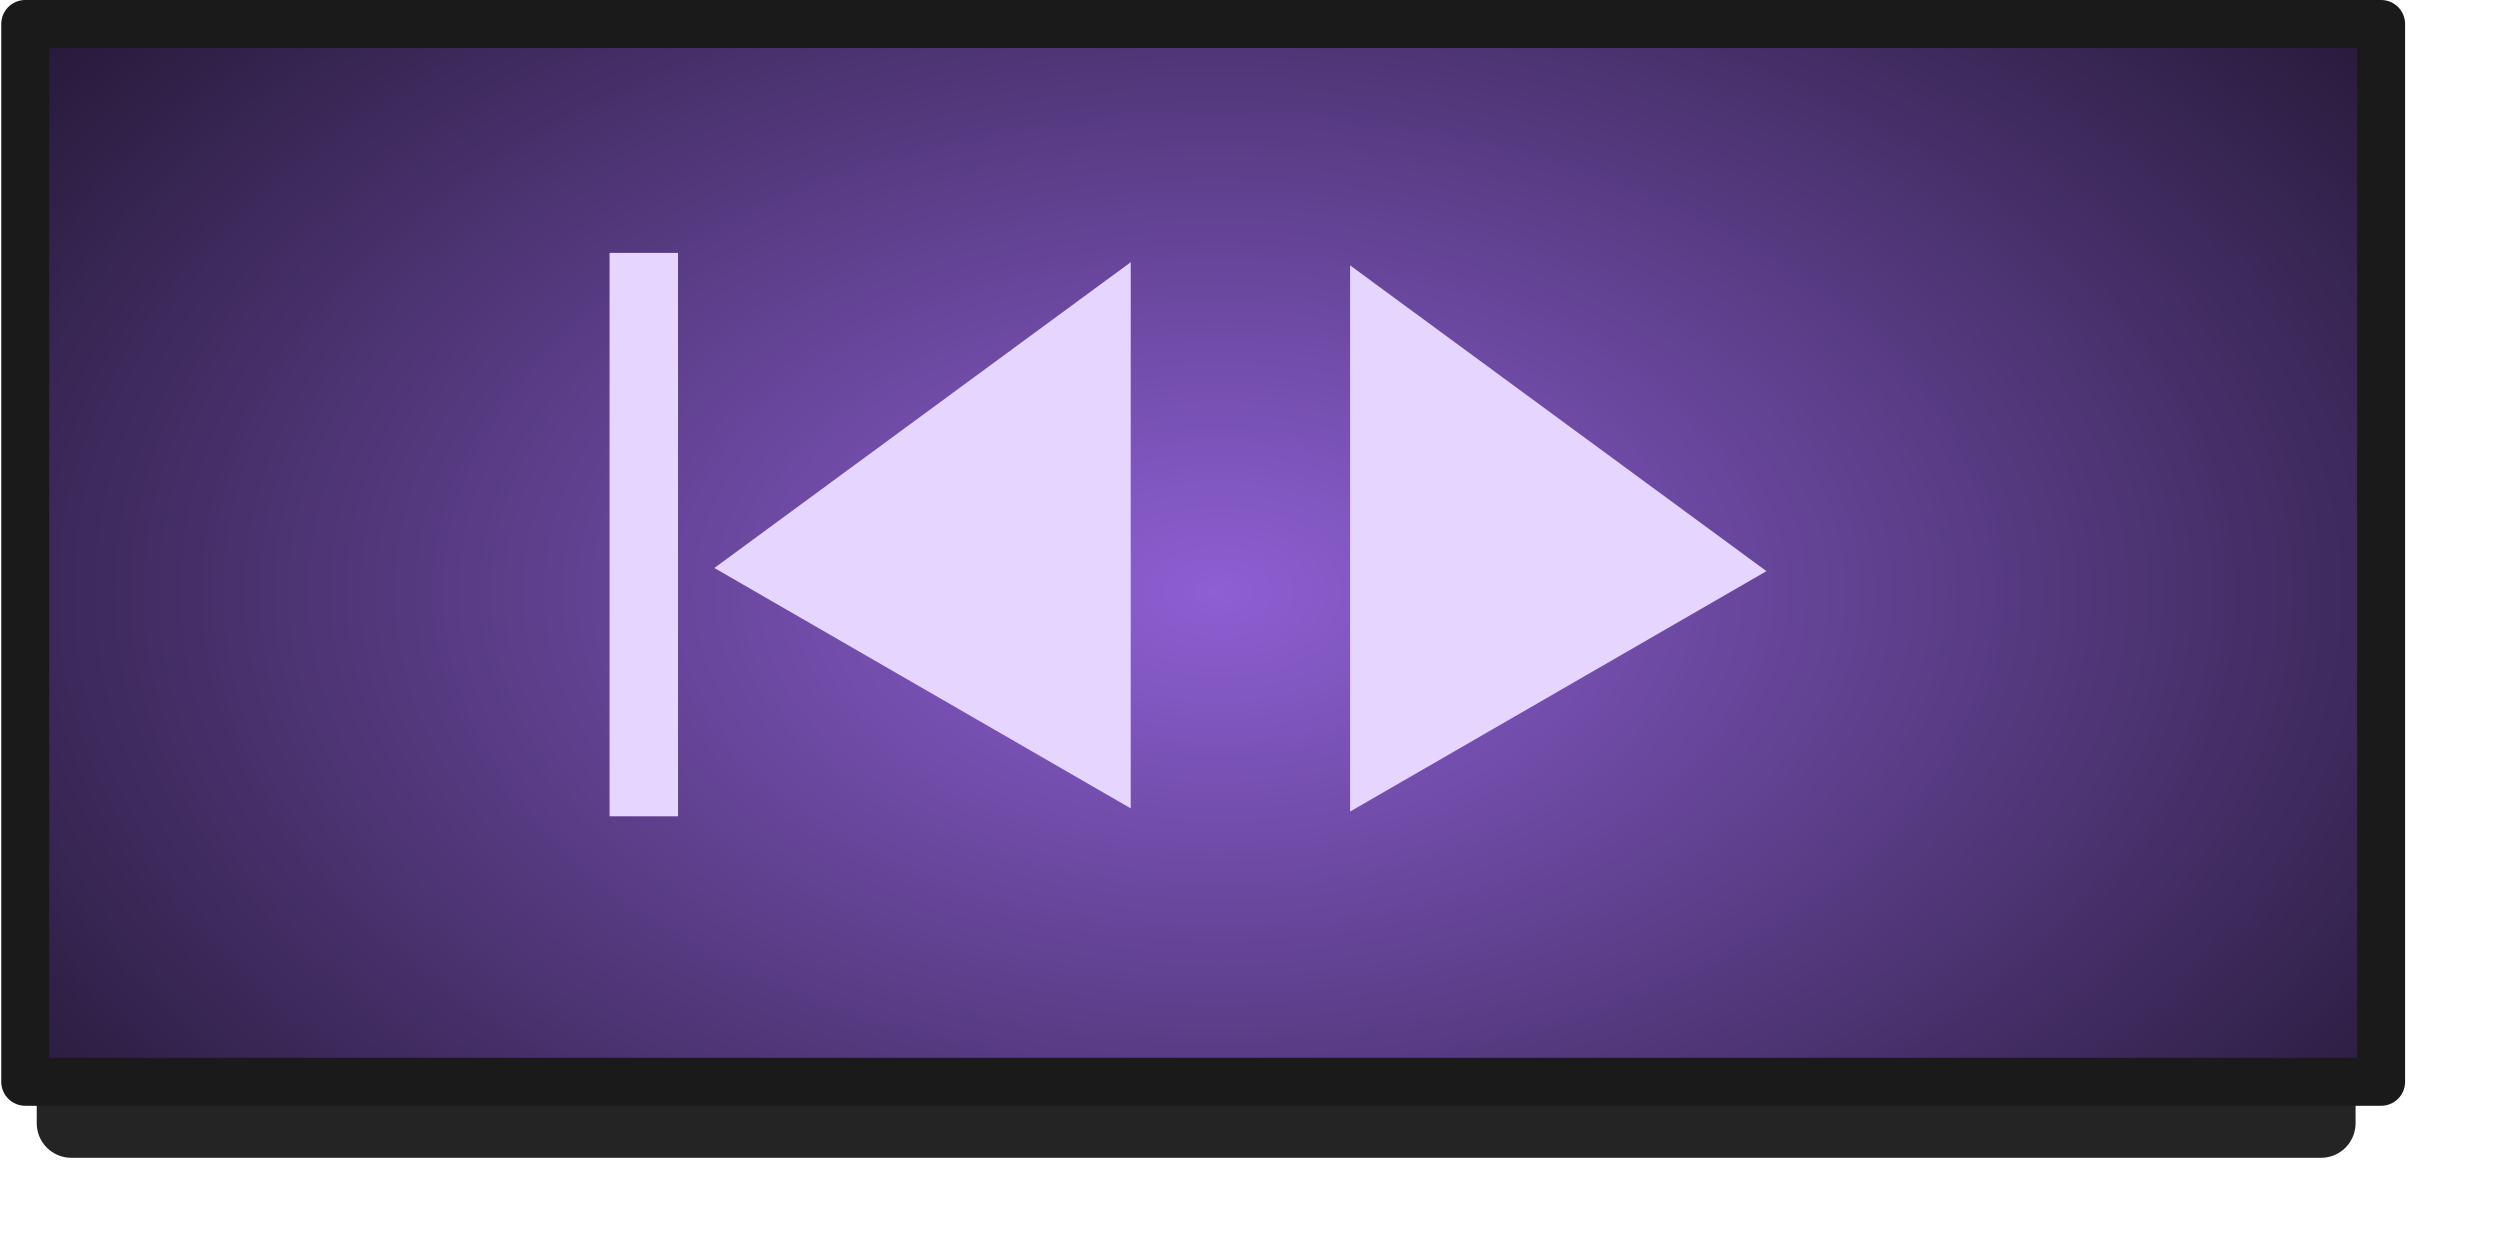 <?xml version="1.0" encoding="UTF-8" standalone="no"?>
<!-- Created with Inkscape (http://www.inkscape.org/) -->

<svg
   xmlns:dc="http://purl.org/dc/elements/1.1/"
   xmlns:cc="http://creativecommons.org/ns#"
   xmlns:rdf="http://www.w3.org/1999/02/22-rdf-syntax-ns#"
   xmlns:svg="http://www.w3.org/2000/svg"
   xmlns="http://www.w3.org/2000/svg"
   xmlns:xlink="http://www.w3.org/1999/xlink"
   xmlns:sodipodi="http://sodipodi.sourceforge.net/DTD/sodipodi-0.dtd"
   xmlns:inkscape="http://www.inkscape.org/namespaces/inkscape"
   width="52"
   height="26"
   viewBox="0 0 52 26"
   id="svg2"
   version="1.1"
   inkscape:version="0.91 r13725"
   sodipodi:docname="btn_startplay_over.svg">
  <defs
     id="defs4">
    <linearGradient
       inkscape:collect="always"
       id="linearGradient4733">
      <stop
         style="stop-color:#8d5fd3;stop-opacity:1"
         offset="0"
         id="stop4735" />
      <stop
         style="stop-color:#000000;stop-opacity:1"
         offset="1"
         id="stop4737" />
    </linearGradient>
    <radialGradient
       inkscape:collect="always"
       xlink:href="#linearGradient4733"
       id="radialGradient4725-4-0-0"
       cx="747.88"
       cy="153.078"
       fx="747.88"
       fy="153.078"
       r="24.597"
       gradientTransform="matrix(1.1656937e-4,-1.718,1.053,6.7491864e-6,877.401,1259.523)"
       gradientUnits="userSpaceOnUse" />
    <pattern
       y="0"
       x="0"
       height="6"
       width="6"
       patternUnits="userSpaceOnUse"
       id="EMFhbasepattern" />
    <pattern
       y="0"
       x="0"
       height="6"
       width="6"
       patternUnits="userSpaceOnUse"
       id="EMFhbasepattern-6" />
  </defs>
  <sodipodi:namedview
     id="base"
     pagecolor="#ffffff"
     bordercolor="#666666"
     borderopacity="1.0"
     inkscape:pageopacity="0.0"
     inkscape:pageshadow="2"
     inkscape:zoom="8.8385908"
     inkscape:cx="16.162986"
     inkscape:cy="22.158669"
     inkscape:document-units="px"
     inkscape:current-layer="layer1"
     showgrid="false"
     units="px"
     inkscape:window-width="1920"
     inkscape:window-height="1028"
     inkscape:window-x="-8"
     inkscape:window-y="-8"
     inkscape:window-maximized="1"
     showguides="false" />
  <g
     inkscape:label="Layer 1"
     inkscape:groupmode="layer"
     id="layer1"
     transform="translate(0,-1026.362)">
    <rect
       style="opacity:0.859;fill:none;fill-opacity:1;stroke:#000000;stroke-width:1.438;stroke-linecap:round;stroke-linejoin:round;stroke-miterlimit:4;stroke-dasharray:none;stroke-dashoffset:0;stroke-opacity:1"
       id="rect4183-39-0-0-1-8-7-0"
       width="20.962"
       height="46.794"
       x="1028.763"
       y="-48.277"
       transform="matrix(0,1,-1,0,0,0)" />
    <rect
       style="opacity:1;fill:url(#radialGradient4725-4-0-0);fill-opacity:1;stroke:none;stroke-width:1.029;stroke-linecap:round;stroke-linejoin:round;stroke-miterlimit:4;stroke-dasharray:none;stroke-dashoffset:0;stroke-opacity:1"
       id="rect4183-39-0-0-1-8-1"
       width="21.795"
       height="49.08"
       x="1027.073"
       y="-49.677"
       transform="matrix(0,1,-1,0,0,0)" />
    <rect
       style="opacity:1;fill:none;fill-opacity:1;stroke:#1a1a1a;stroke-width:0.998;stroke-linecap:round;stroke-linejoin:round;stroke-miterlimit:4;stroke-dasharray:none;stroke-dashoffset:0;stroke-opacity:1"
       id="rect4183-39-0-0-1-8-78-5"
       width="22.002"
       height="49.002"
       x="1026.861"
       y="0.525"
       transform="matrix(0,1,1,0,0,0)" />
    <path
       style="fill:#e5d5ff;fill-rule:evenodd;stroke:none;stroke-width:1px;stroke-linecap:butt;stroke-linejoin:miter;stroke-opacity:1;fill-opacity:1"
       d="m 28.082,1031.882 0,11.36 8.66,-5 z"
       id="path4430"
       inkscape:connector-curvature="0" />
    <path
       style="fill:#e5d5ff;fill-rule:evenodd;stroke:none;stroke-width:1px;stroke-linecap:butt;stroke-linejoin:miter;stroke-opacity:1;fill-opacity:1"
       d="m 23.519,1031.816 0,11.36 -8.66,-5 z"
       id="path4430-0"
       inkscape:connector-curvature="0" />
    <path
       style="fill:#e5d5ff;fill-rule:evenodd;stroke:#e5d5ff;stroke-width:1.424;stroke-linecap:butt;stroke-linejoin:miter;stroke-miterlimit:4;stroke-dasharray:none;stroke-opacity:1;fill-opacity:1"
       d="m 13.391,1031.622 0,11.719"
       id="path4166-1"
       inkscape:connector-curvature="0" />
  </g>
</svg>
